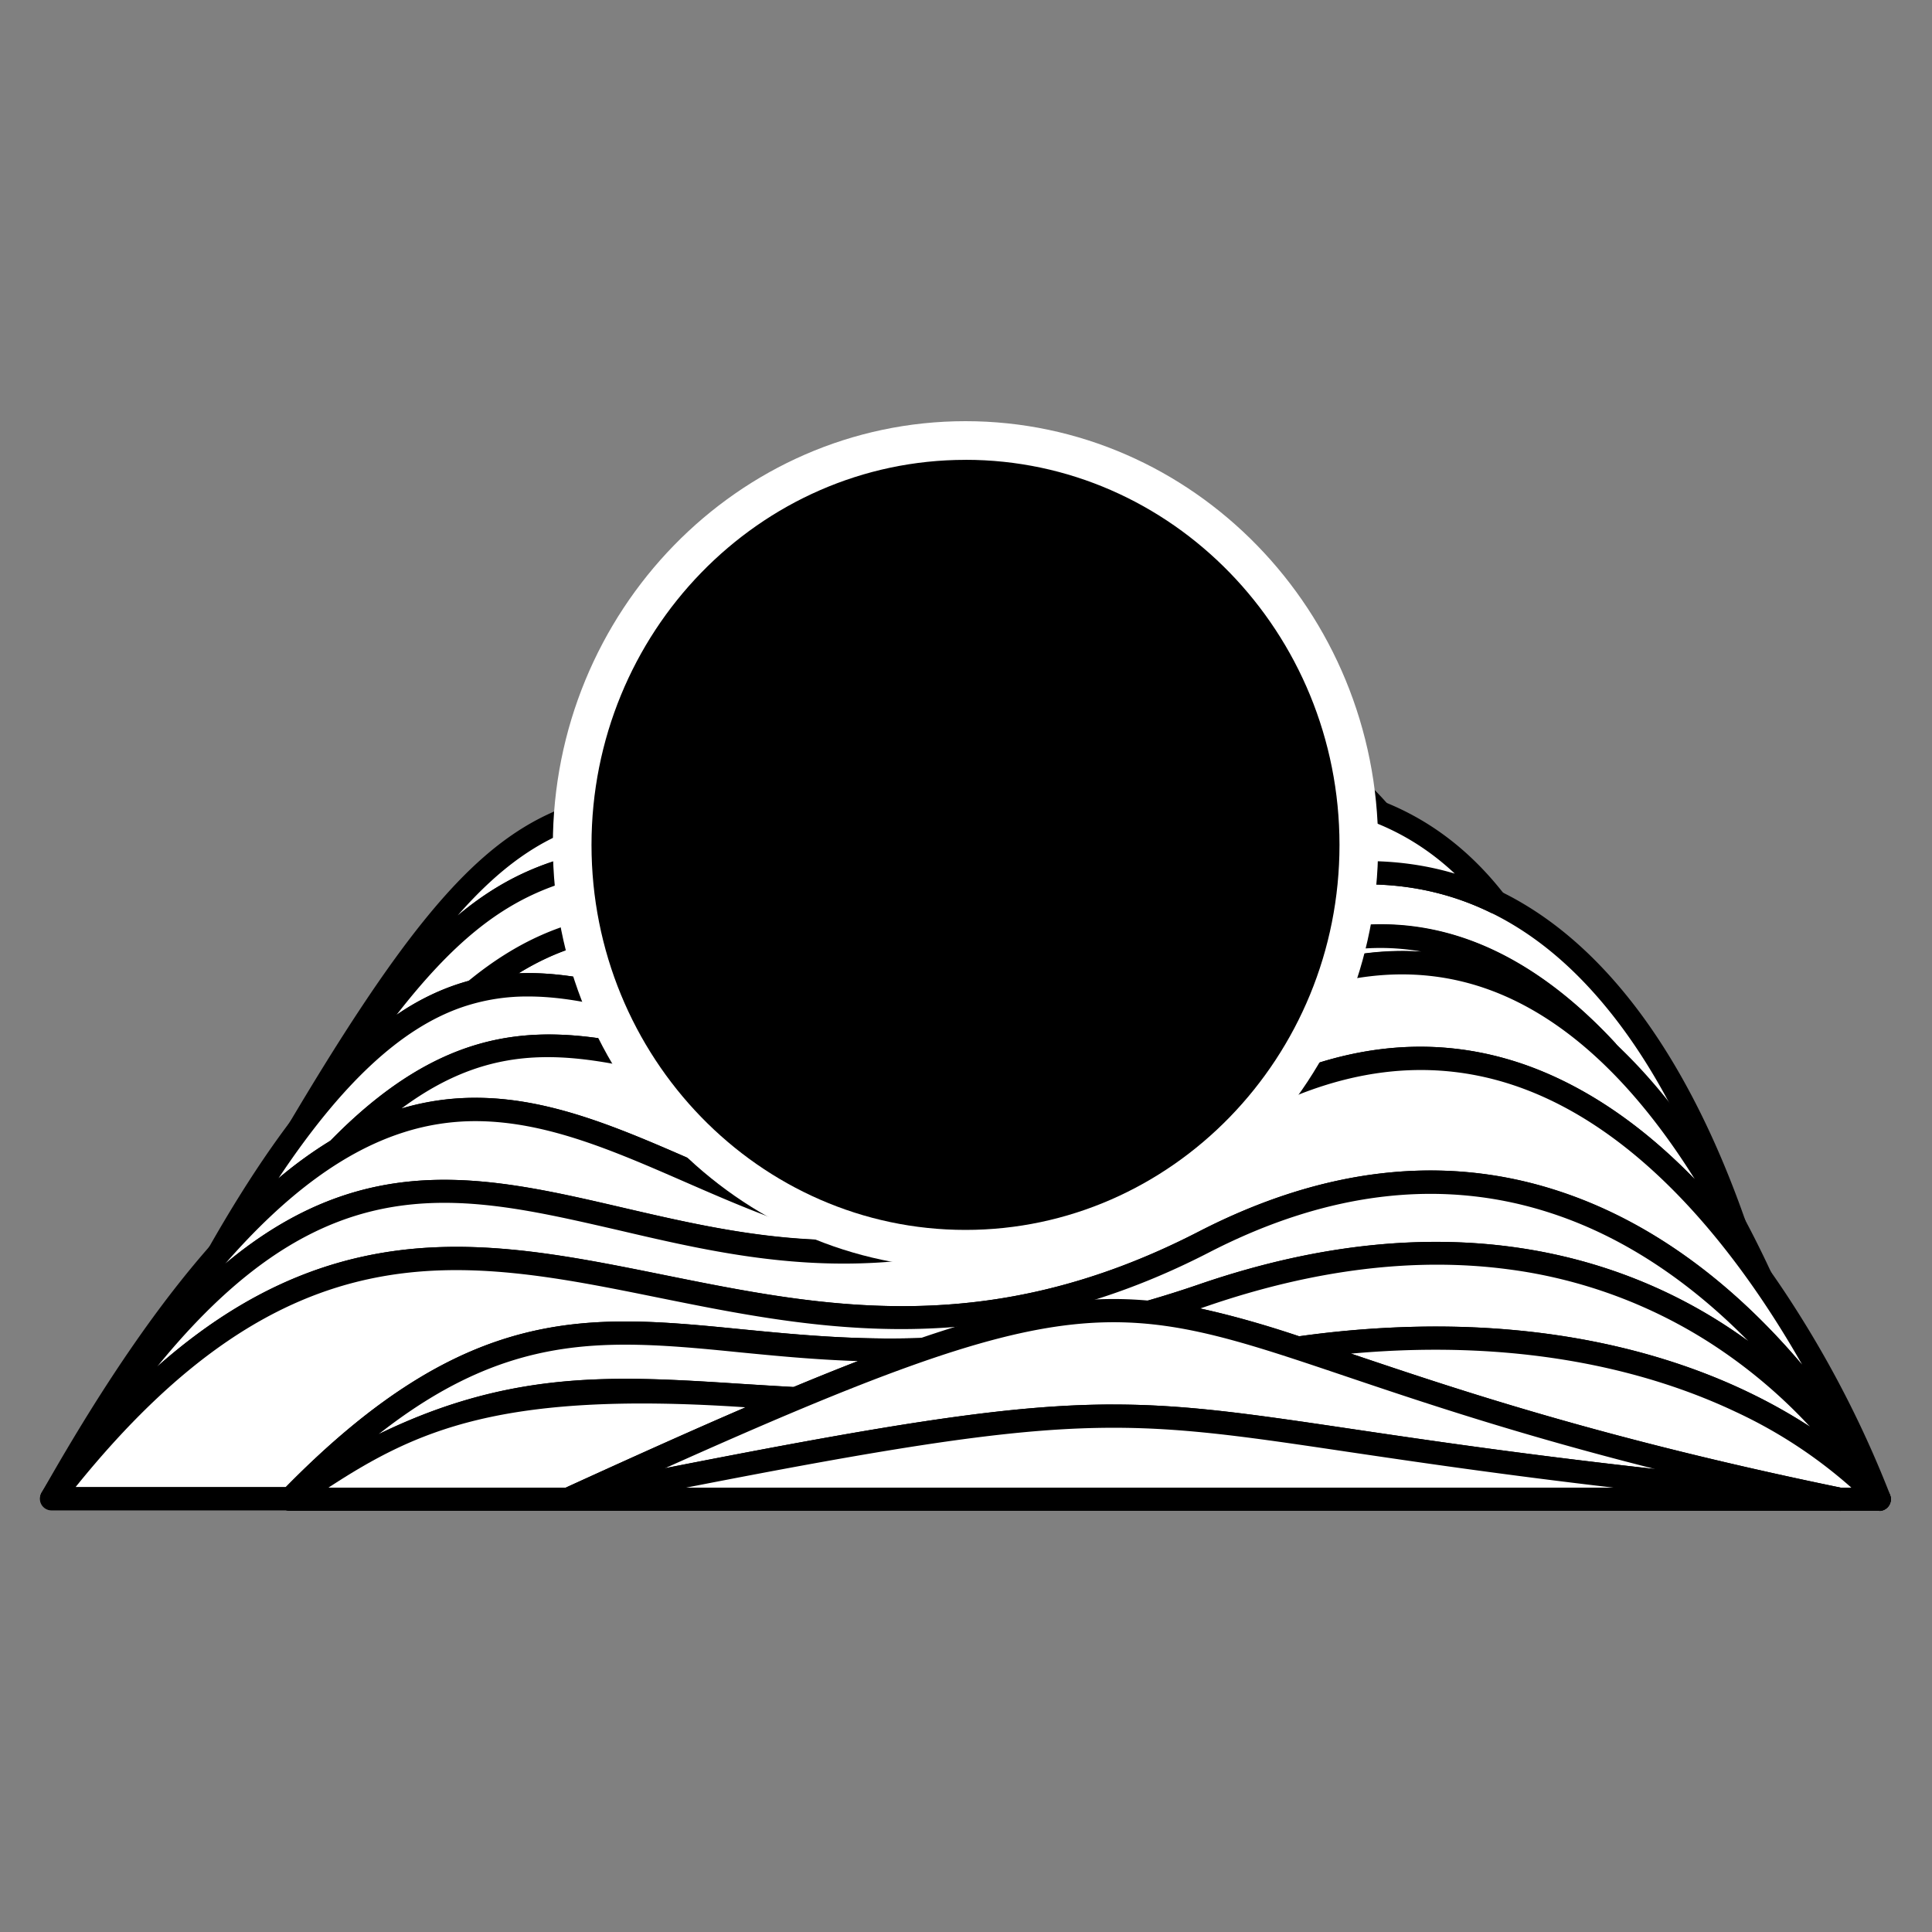 <svg xmlns="http://www.w3.org/2000/svg" viewBox="0 0 500 500"><rect x="0" y="0" width="500" height="500" fill="#808080" stroke="none"/><defs><style>.cls-1{fill:#fff;}</style></defs><g id="Layer_12" data-name="Layer 12"><path class="cls-1" d="M301.28,207.51c23.17-4.49,41.26-3,55.69,2.66-15.21-17.6-36.87-26.19-70.12-18.39C133.54,227.7,150.69,159.2,52.15,336.42,143.43,177.74,132.41,240.26,301.28,207.51Z"/><path d="M52.15,339.42a3.06,3.06,0,0,1-1.48-.39A3,3,0,0,1,49.53,335C121,206.4,133.08,205.66,191.06,202.12c22-1.33,52-3.17,95.11-13.27,31.53-7.39,55.42-1,73.07,19.36a3,3,0,0,1-3.38,4.75c-14.81-5.86-32.48-6.68-54-2.5h0c-48.59,9.42-82.88,11-107.91,12.18C162.8,224.09,144,225,125.41,239.07c-18.08,13.72-36.57,39.58-70.66,98.84A3,3,0,0,1,52.15,339.42ZM309.72,191.91a97.32,97.32,0,0,0-22.19,2.79c-43.57,10.21-73.93,12.06-96.1,13.41-33.12,2-50.35,3.07-73,28.82,1.11-.93,2.21-1.8,3.31-2.64,20.08-15.24,39.58-16.14,71.88-17.64,24.85-1.16,58.89-2.74,107-12.08h0c17.17-3.33,32.1-3.62,45.24-.83C335.86,195.84,323.85,191.91,309.72,191.91Z"/><path class="cls-1" d="M321.85,251.61c64-32.92,107.59,28,131.34,78.67-15.94-53.08-51.11-120.79-124.93-100.86-121.12,32.69-156.54-13.52-205.66,27.2C171.05,244.05,217.48,305.26,321.85,251.61Z"/><path d="M453.2,333.28a3,3,0,0,1-2.72-1.72c-14.75-31.46-39.44-71.38-73.34-82.95-17.11-5.83-35.25-3.93-53.92,5.67-67.8,34.85-111.73,21.94-147,11.55-19.41-5.7-36.17-10.63-52.84-6.31a3,3,0,0,1-2.67-5.21c25.83-21.41,48.22-19.64,79.21-17.19,30.45,2.4,68.35,5.39,127.59-10.6,34-9.18,63.35-1.15,87.12,23.89,17.21,18.11,31.16,44.69,41.47,79a3,3,0,0,1-1.8,3.66A2.93,2.93,0,0,1,453.2,333.28Zm-95.87-94a67.1,67.1,0,0,1,21.74,3.63c15,5.11,35.41,18,56.41,49.39-7.36-15.22-15.8-27.86-25.23-37.78-22.14-23.32-49.46-30.79-81.21-22.23-60.24,16.27-100.34,13.1-129.62,10.79-26.47-2.09-45.19-3.57-65.21,8.81,14-.56,28,3.56,43.67,8.17,34.27,10.08,76.93,22.62,142.59-11.14h0C333,242.52,345.31,239.3,357.33,239.3Z"/><path class="cls-1" d="M122.61,256.62c49.11-40.7,84.54,5.49,205.65-27.2,23.27-6.28,42.7-3.85,58.9,4.08-17.07-22.07-42.63-34.38-85.88-26-146.55,28.42-157.63-14.9-217.66,76.87C97.44,268,110.09,259.86,122.61,256.62Z"/><path d="M83.62,287.38a3,3,0,0,1-2.51-4.64c41.06-62.77,60.53-63.67,112.56-66.09,24.85-1.16,58.88-2.74,107-12.08,39.71-7.7,68.76,1.16,88.82,27.1a3,3,0,0,1-3.69,4.53C369.06,228,350,226.67,329,232.31c-60.24,16.27-100.34,13.1-129.62,10.79-30.68-2.42-50.95-4-74.9,15.83a3,3,0,0,1-1.16.59c-12.75,3.31-25,12.07-37.45,26.8A3,3,0,0,1,83.62,287.38ZM327,207.83a132.22,132.22,0,0,0-25.13,2.63c-48.59,9.42-82.87,11-107.9,12.18-43.49,2-62.48,2.91-91.34,40a62,62,0,0,1,18.6-8.77c25.6-21,47.9-19.2,78.68-16.77,30.45,2.4,68.35,5.39,127.59-10.6,17.54-4.73,34-4.86,49-.41C363.41,213.83,347.23,207.83,327,207.83Z"/><path class="cls-1" d="M87.43,297.57c69.78-71.65,102.57,30.31,234.42-37.46,39.48-20.3,70.37-10,93.8,11.66-23.89-25.68-55.1-40-93.8-20.16-147.85,76-179.44-78.52-265.2,72.8C67.48,312.12,77.68,303.44,87.43,297.57Z"/><path d="M56.65,327.41A3,3,0,0,1,54,322.93C76.12,284,96.3,262.38,117.53,255c19.8-6.87,38.59-1.34,60.35,5.06,34.27,10.08,76.93,22.62,142.6-11.14,35-18,67.79-11,97.37,20.78a3,3,0,0,1-4.24,4.25c-26.58-24.6-57-28.37-90.39-11.2-68.88,35.41-111.38,25.1-145.52,16.81-32.2-7.81-55.46-13.45-88.12,20.08a3.51,3.51,0,0,1-.6.48c-10,6-19.79,14.58-30.08,26.26A3,3,0,0,1,56.65,327.41Zm80.07-69.52a51.9,51.9,0,0,0-17.22,2.8c-15.74,5.46-31.08,19.7-47.44,44.27a108.25,108.25,0,0,1,13.49-9.76c34.92-35.68,62.1-29.08,93.56-21.45,33.18,8.05,74.47,18.07,141.37-16.31,16.5-8.49,32.34-12.21,47.41-11.17q-21.57-3.83-44.67,8c-67.8,34.85-111.73,21.93-147,11.55C162,261.67,149.17,257.89,136.72,257.89Z"/><path class="cls-1" d="M245.84,321.29c19.73-3.86,41.41-12.37,65.72-28.44,66.56-44,115.39-3.05,144.26,38-22.59-48.84-65.29-106-134-70.72C190,327.88,157.21,225.92,87.43,297.57,143,264.13,184.08,321.86,245.84,321.29Z"/><path d="M455.83,333.83a3,3,0,0,1-2.46-1.28c-17.47-24.82-36.54-41.59-56.68-49.81-26.4-10.8-54.48-6.55-83.47,12.61-22.86,15.11-44.71,24.56-66.8,28.88a2.57,2.57,0,0,1-.55.06c-25.83.24-47.77-9.31-69-18.55-30.26-13.19-56.4-24.59-87.93-5.6a3,3,0,0,1-3.7-4.67c35.05-36,62.29-29.37,93.83-21.72,33.18,8.05,74.47,18.07,141.37-16.31,23.19-11.92,45.33-14.4,65.78-7.36,19.26,6.62,47.44,25.79,72.29,79.49a3,3,0,0,1-1.23,3.85A2.89,2.89,0,0,1,455.83,333.83ZM123.09,284.11c19.21,0,37.39,7.92,56.22,16.13,20.36,8.88,41.41,18.05,65.62,18.05h.61c21.21-4.2,42.27-13.34,64.37-27.94,30.75-20.32,60.71-24.75,89-13.17,13.82,5.65,27.11,15,39.7,28-13.27-21.25-31.3-41.51-54.35-49.44-18.85-6.48-39.41-4.12-61.09,7-68.88,35.41-111.38,25.1-145.52,16.81-27.27-6.61-48.12-11.67-73.71,7.3A66.33,66.33,0,0,1,123.09,284.11Z"/><path class="cls-1" d="M245.87,321.29C159.93,322.09,114,210,13.5,387.6,98.89,246.92,148.83,340.31,245.87,321.29Z"/><path d="M13.5,390.6a3,3,0,0,1-2.61-4.48c32.87-58.07,62.08-89.49,91.94-98.88,27.12-8.53,51.1,1.93,76.48,13,20.62,9,41.89,18.27,66.53,18.06a3,3,0,0,1,3,2.69,3,3,0,0,1-2.41,3.25c-33.36,6.54-61.62,0-86.55-5.85-49.37-11.5-88.37-20.59-143.82,70.77A3,3,0,0,1,13.5,390.6ZM123,290.15A60.94,60.94,0,0,0,104.63,293c-15.3,4.81-30.54,15.94-46.38,34.09,36-30.12,67.82-22.71,103-14.51C179.17,316.71,197.53,321,218,321h.42c-14.65-3.55-28.21-9.47-41.48-15.26C158.67,297.78,141.18,290.15,123,290.15Z"/><path class="cls-1" d="M311.56,321.41C424.66,263.16,486.35,388,486.36,388h0s-61.9-169.75-174.8-95.13C167.62,388,116.21,218.2,13.39,387.78h0C116.22,254.86,184,387.12,311.56,321.41Z"/><path d="M486.36,391a3,3,0,0,1-2.69-1.66c-.29-.58-29.32-58-82.22-75.38-27.9-9.16-57.68-5.75-88.51,10.13l-1.38-2.66,1.38,2.66c-56.5,29.1-102.17,19.88-142.46,11.74C118,325.21,72.69,316.06,15.8,389.61a3,3,0,0,1-2.37,1.17,3.05,3.05,0,0,1-2.64-1.53,3,3,0,0,1,0-3C68.59,291,111.53,301,161.24,312.54c39.89,9.29,85.09,19.83,148.67-22.19,28.64-18.93,56.66-24.08,83.29-15.3,17.95,5.92,44.95,21.81,71.64,63.87a275.51,275.51,0,0,1,24.34,48,3,3,0,0,1-1.64,3.78A2.9,2.9,0,0,1,486.36,391ZM115,311.29c-24,0-47.44,9.36-74.34,42.42,17.06-15.08,34.39-24.32,53-28.45,26.19-5.82,51.4-.72,78.09,4.67,41.25,8.33,83.89,16.95,138.52-11.19,32.32-16.64,63.65-20.18,93.13-10.5,27.56,9,48.64,27.95,63,44.94-15.37-27-40.75-61.14-75-72.43-24.8-8.17-51.07-3.26-78.09,14.6-65.73,43.45-112.28,32.6-153.34,23C144.15,314.72,129.46,311.29,115,311.29Z"/><ellipse cx="249.87" cy="218.66" rx="101.79" ry="104.64"/><path class="cls-1" d="M249.87,328.3c-58.88,0-106.79-49.19-106.79-109.64S191,109,249.87,109,356.66,158.2,356.66,218.66,308.76,328.3,249.87,328.3Zm0-209.29c-53.37,0-96.79,44.7-96.79,99.65s43.42,99.64,96.79,99.64,96.79-44.7,96.79-99.64S303.24,119,249.87,119Z"/><path class="cls-1" d="M311.56,335.13c123.35-42.27,174.76,52.79,174.8,52.85h0s-61.69-124.83-174.8-66.57C184,387.13,116.21,254.83,13.39,387.82l61.83,0C157.37,303.51,188.25,377.39,311.56,335.13Z"/><path d="M486.36,391a3,3,0,0,1-2.64-1.56c-.52-1-13-23.54-40.34-41.34a127,127,0,0,0-53-19.58c-24-3.18-50.2,0-77.83,9.47l-1-2.84,1,2.84c-54.14,18.55-91.41,14.9-121.35,12-39.67-3.89-68.33-6.7-113.82,40a3,3,0,0,1-2.15.9h0l-61.83,0A3,3,0,0,1,11,386c27-34.91,53.21-54.2,82.54-60.72,26.19-5.83,51.41-.73,78.11,4.66,41.25,8.33,83.89,16.95,138.52-11.19,32.35-16.66,63.72-20.19,93.23-10.47,55.37,18.23,84.42,75.94,85.63,78.39a3,3,0,0,1-1.31,4A3,3,0,0,1,486.36,391ZM19.58,384.83H74C121,337,152.24,340.09,191.78,344c30.89,3,65.9,6.45,118.81-11.68,64.87-22.23,109.9-6.35,136.25,10.88q2.91,1.9,5.61,3.87C439.36,333.76,422.3,320.8,401.53,314c-27.92-9.18-57.73-5.78-88.59,10.11-56.5,29.11-102.16,19.88-142.46,11.74C119.17,325.45,74.71,316.47,19.58,384.83Z"/><path class="cls-1" d="M205.9,362c12.53-5.23,23.39-9.44,33-12.76C171.14,351.64,138.29,323,75.08,388,127.11,352.94,158.58,359.46,205.9,362Z"/><path d="M75.08,391a3,3,0,0,1-2.15-5.1C120.51,337,152,340.06,191.79,344c14.46,1.42,29.41,2.88,47.05,2.25a3,3,0,0,1,3,2.45,3,3,0,0,1-2,3.38c-9.34,3.21-20.09,7.37-32.86,12.7a3,3,0,0,1-1.32.22c-5-.26-9.78-.57-14.43-.87-40-2.56-68.83-4.42-114.55,26.38A3,3,0,0,1,75.08,391Zm86.71-43c-20.72,0-40.2,4.6-63.82,23.19,34.58-16.85,61.38-15.13,93.72-13.05,4.42.28,9,.57,13.69.83,6-2.49,11.51-4.72,16.67-6.72-11.2-.36-21.45-1.37-30.85-2.29C180.81,348.91,171.17,348,161.79,348Z"/><path class="cls-1" d="M311.56,335.13c-4.87,1.67-9.58,3.14-14.18,4.47,12.05,1.14,23.9,4.49,38.56,9.29,105.81-15,150.42,39.1,150.42,39.1S435,292.85,311.56,335.13Z"/><path d="M486.36,391a3,3,0,0,1-2.32-1.1c-.1-.12-11.21-13.3-34.84-24.52-21.83-10.35-59.12-21.1-112.84-13.51a3.08,3.08,0,0,1-1.35-.12c-14.76-4.83-26.25-8.05-37.91-9.16a3,3,0,0,1-.55-5.87c4.84-1.39,9.44-2.84,14-4.42,64.88-22.23,109.92-6.34,136.28,10.9,28.58,18.7,41.59,42.37,42.13,43.37a3,3,0,0,1-1,3.91A2.94,2.94,0,0,1,486.36,391ZM371.55,343.3c36.5,0,63.23,8.54,80.57,16.82a142.83,142.83,0,0,1,16.29,9.1,134.56,134.56,0,0,0-25.05-21.16,127,127,0,0,0-53-19.56c-24-3.19-50.18,0-77.81,9.47h0l-1.92.65a246.54,246.54,0,0,1,25.59,7.2A258.12,258.12,0,0,1,371.55,343.3Z"/><path class="cls-1" d="M75.08,388h72c23.14-10.58,42.42-19.17,58.85-26C158.58,359.46,127.11,352.94,75.08,388Z"/><path d="M147.05,391h-72a3,3,0,0,1-1.67-5.49c47.42-31.95,78.69-29.94,118.28-27.39,4.63.29,9.43.6,14.37.86a3,3,0,0,1,1,5.77c-15.16,6.32-33.28,14.33-58.76,26A3,3,0,0,1,147.05,391ZM85,385H146.4c19-8.68,33.91-15.34,46.56-20.79l-1.65-.11C129.76,360.14,107.91,370.05,85,385Z"/><path class="cls-1" d="M335.94,348.89c28.56,9.35,67.81,24.22,140.14,39.1h10.28S441.75,333.93,335.94,348.89Z"/><path d="M486.36,391H476.08a3.08,3.08,0,0,1-.61-.07c-61.93-12.73-99.66-25.46-127.21-34.75-4.69-1.58-9.09-3.06-13.25-4.43a3,3,0,0,1,.51-5.82c55.4-7.83,94,3.4,116.6,14.2,24.69,11.79,36.08,25.38,36.55,26a3,3,0,0,1-2.31,4.91Zm-10-6h2.77a123.32,123.32,0,0,0-29.95-19.62c-20-9.47-52.91-19.28-99.53-15.06l.5.17C377.53,359.71,415,372.34,476.38,385Z"/><path class="cls-1" d="M476.08,388c-205.64-42.29-143.95-84.57-329,0C332.13,350.81,270.44,369.4,476.08,388Z"/><path d="M147.05,391a3,3,0,0,1-1.24-5.73c62.37-28.51,99.06-43.73,126.45-47.85,27.07-4.08,46.21,2.38,77.91,13.07,27.4,9.25,64.93,21.91,126.51,34.57a3,3,0,0,1-.88,5.92c-61.84-5.59-99.52-11.17-127-15.25-63.93-9.48-72.14-10.7-201.12,15.21A3.05,3.05,0,0,1,147.05,391Zm141.07-27.51c19,0,35.84,2.49,61.53,6.3,19.46,2.89,44,6.53,78.66,10.39-35.35-8.92-60.32-17.34-80.06-24C289,336.19,278,332.47,172.06,380,232.82,368,262.48,363.48,288.12,363.48Z"/><path class="cls-1" d="M476.08,388c-205.64-18.59-143.95-37.18-329,0h329"/><path d="M476.08,391h-329a3,3,0,0,1-.59-5.95c130-26.11,138.34-24.87,203.19-15.26,27.44,4.07,65,9.64,126.7,15.22a3,3,0,0,1-.27,6Zm-298.51-6h240c-29.5-3.45-51.22-6.67-68.79-9.27C290.19,367,278.39,365.28,177.57,385Z"/></g></svg>